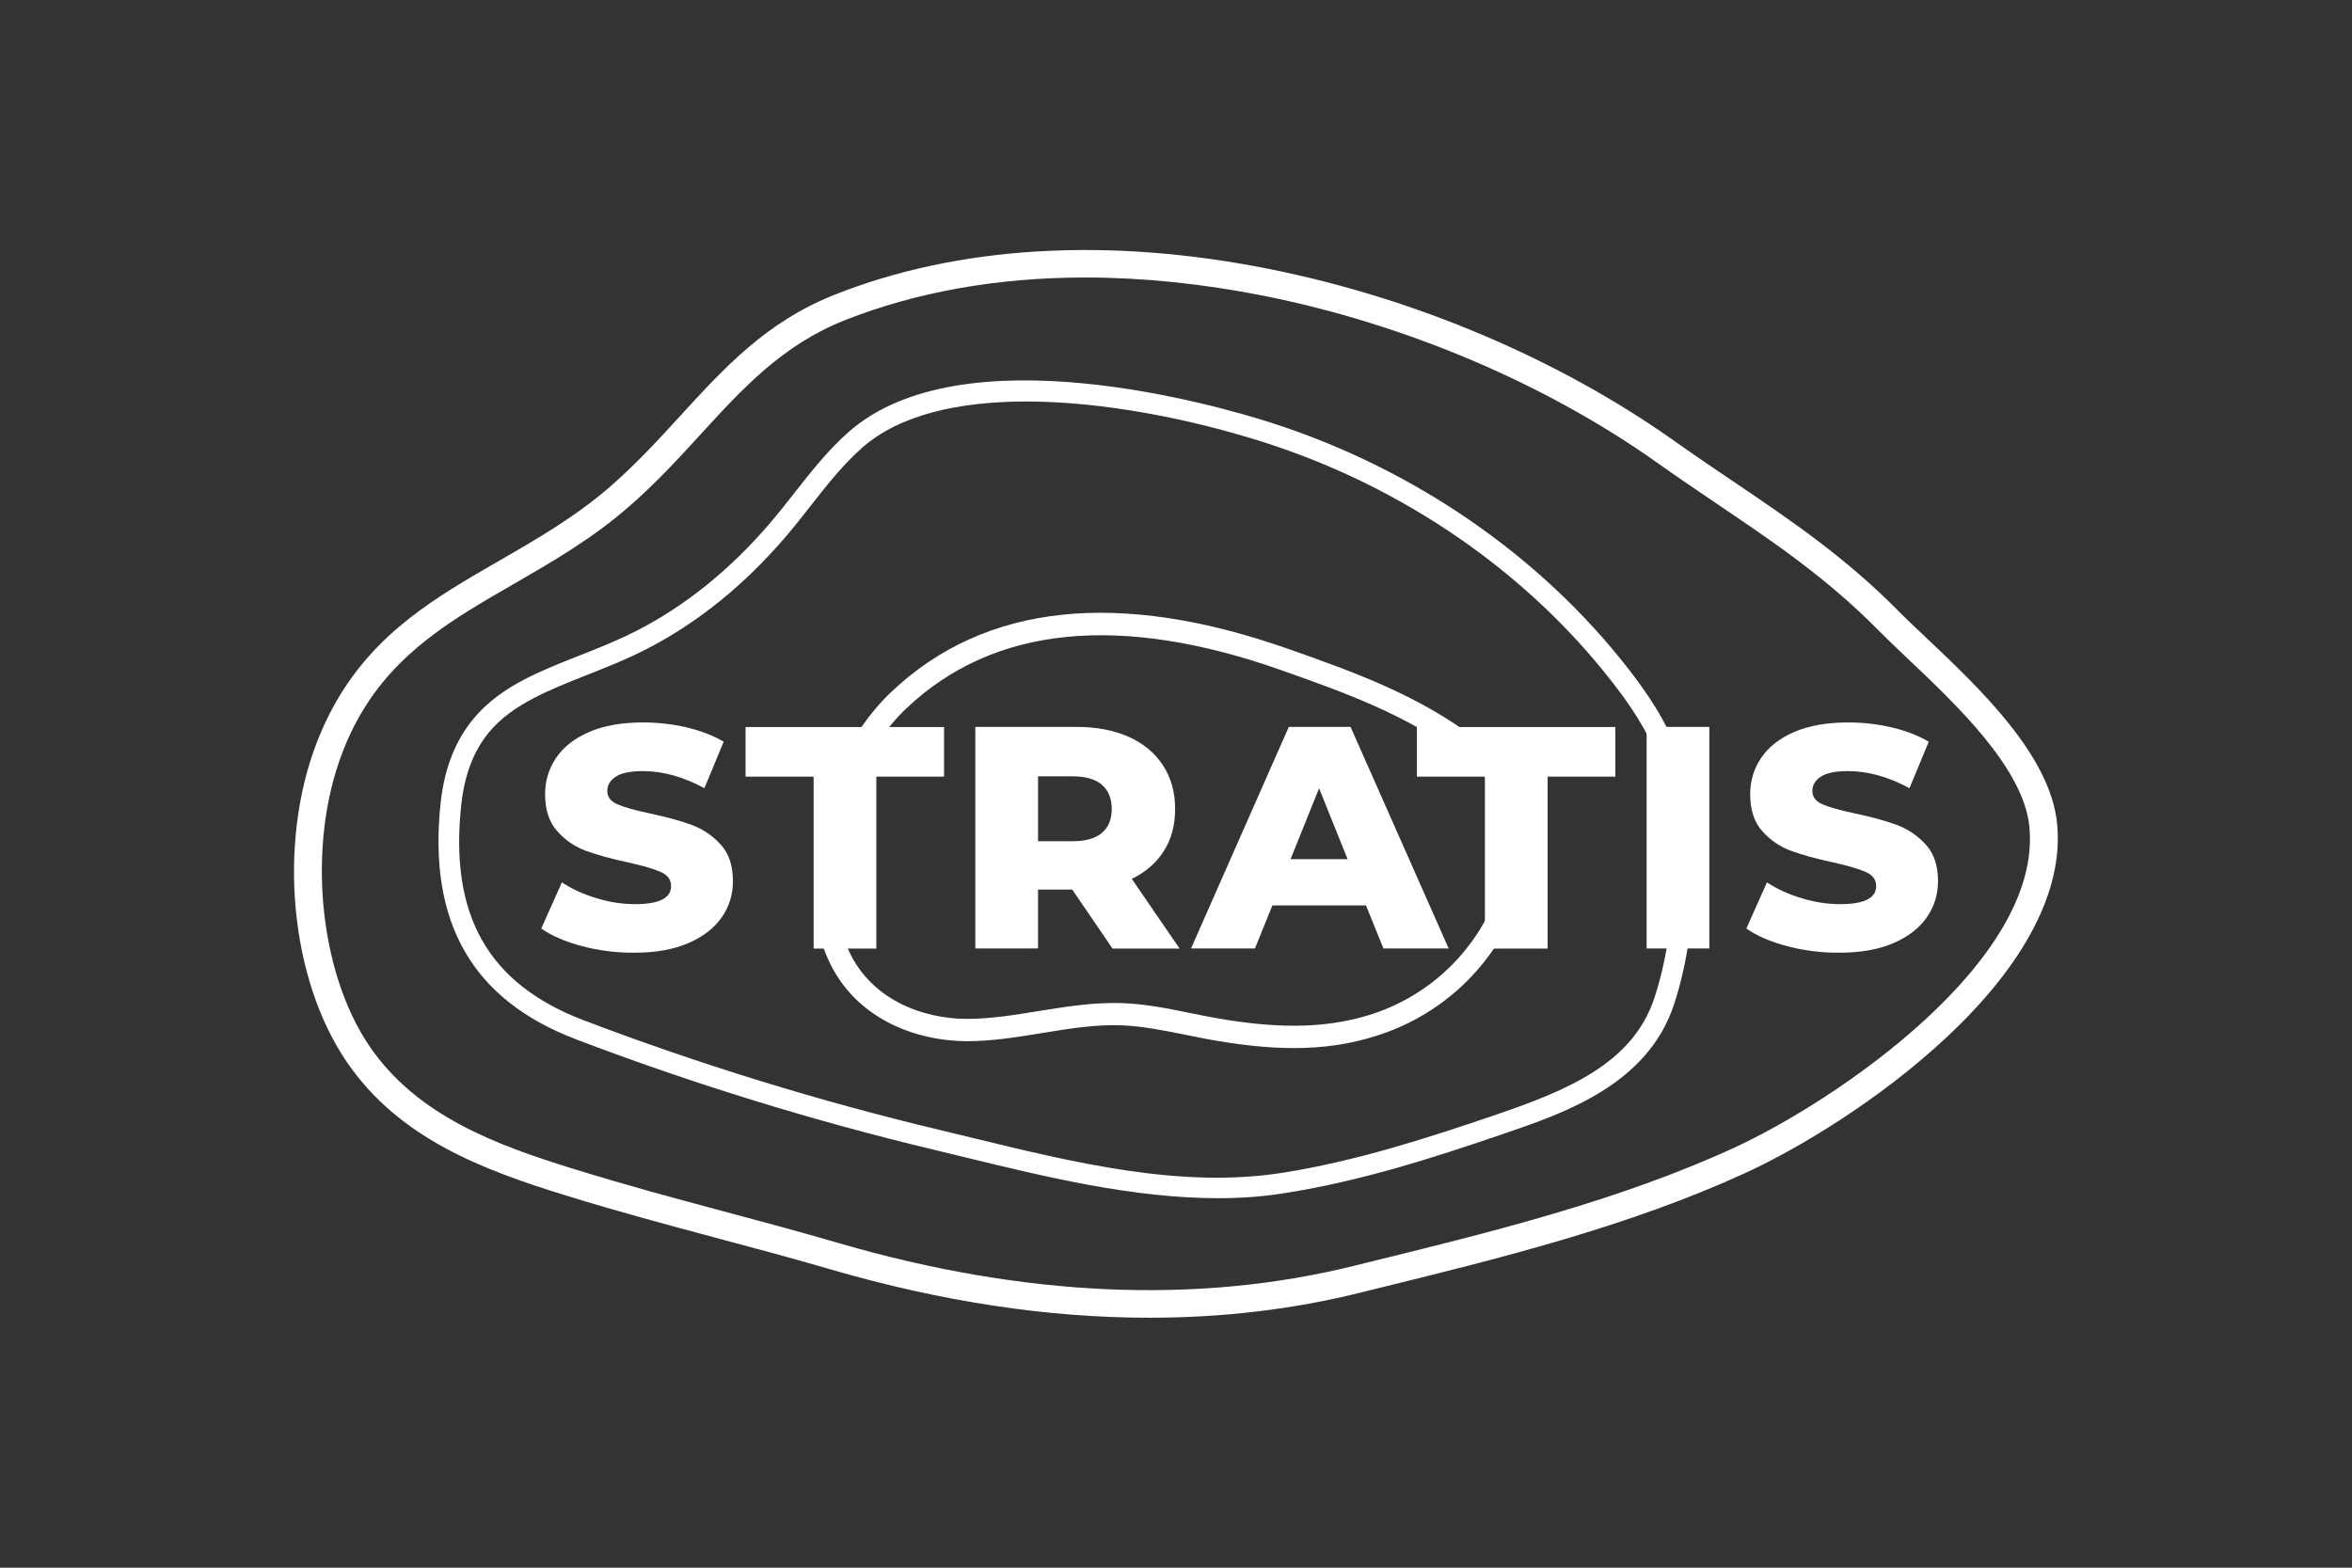<?xml version="1.0" encoding="utf-8"?>
<!-- Generator: Adobe Illustrator 22.0.1, SVG Export Plug-In . SVG Version: 6.00 Build 0)  -->
<svg version="1.1" id="Layer_1" xmlns="http://www.w3.org/2000/svg" xmlns:xlink="http://www.w3.org/1999/xlink" x="0px" y="0px"
	 viewBox="0 0 216 144" style="enable-background:new 0 0 216 144;" xml:space="preserve">
<rect x="0" y="0" width="216" height="144" fill="#333333" stroke="none"/>
<style type="text/css">
	.st0{fill:#FFFFFF;}
</style>
<g>
	<g>
		<path class="st0" d="M111.87,110.06c-7.8,0-15.83-1.95-23.09-3.72c-0.99-0.24-1.97-0.48-2.93-0.71
			c-11.14-2.66-22.22-6.08-32.92-10.15c-9.57-3.64-13.65-10.76-12.46-21.77c0.75-6.82,4.48-9.61,7.65-11.28l0,0
			c1.58-0.83,3.27-1.5,5.06-2.2c1.72-0.68,3.5-1.38,5.22-2.26c4.52-2.3,8.67-5.65,12.35-9.96c0.74-0.87,1.47-1.79,2.17-2.69
			c1.52-1.93,3.08-3.93,4.98-5.61c10.49-9.31,34.17-2.38,38.81-0.89c13.11,4.2,24.78,12.24,32.86,22.65
			c1.57,2.03,3.52,4.76,4.58,7.9c2.07,6.12,1.89,15.98-0.43,22.94c-2.44,7.33-10.07,9.94-15.65,11.84
			c-6.28,2.15-13.01,4.33-20.01,5.43C116.02,109.92,113.95,110.06,111.87,110.06z M94.23,36.88c-6.12,0-11.61,1.19-15.08,4.27
			c-1.77,1.57-3.21,3.41-4.74,5.36c-0.71,0.91-1.45,1.85-2.22,2.75c-3.84,4.5-8.19,8.01-12.93,10.42c-1.8,0.92-3.62,1.63-5.38,2.33
			c-1.74,0.69-3.38,1.34-4.87,2.12l0,0c-3.07,1.62-6.01,3.92-6.65,9.8c-1.1,10.16,2.48,16.45,11.25,19.79
			c10.62,4.04,21.62,7.43,32.68,10.07c0.97,0.23,1.95,0.47,2.94,0.71c9.46,2.31,19.25,4.69,28.53,3.23
			c6.85-1.08,13.48-3.24,19.69-5.36c6.49-2.22,12.48-4.7,14.46-10.64c2.21-6.61,2.39-15.96,0.44-21.73
			c-0.97-2.88-2.8-5.44-4.29-7.35c-7.85-10.11-19.19-17.93-31.94-22.01C109.46,38.51,101.41,36.88,94.23,36.88z"/>
		<path class="st0" d="M105.55,121.04c-9.29,0-19.03-1.47-29.13-4.4c-3.92-1.14-7.37-2.06-10.71-2.95
			c-4.51-1.21-8.78-2.35-13.81-3.9c-7.5-2.32-15.23-5.18-20.05-12.24c-5.21-7.63-6.37-19.97-2.76-29.34
			c0.48-1.25,1.04-2.45,1.67-3.56l0,0c3.7-6.58,9.25-9.78,15.13-13.17c3.42-1.97,6.97-4.02,10.18-6.81c2.38-2.08,4.43-4.31,6.4-6.47
			c4.07-4.44,7.91-8.64,14.16-11.12c11.37-4.52,25.2-5.33,39.99-2.36C130,27.4,143.17,33,153.73,40.48
			c1.85,1.31,3.67,2.54,5.43,3.73c5.28,3.57,10.27,6.95,15.09,11.82c0.78,0.79,1.72,1.67,2.71,2.61
			c4.79,4.53,11.35,10.73,11.96,17.03c0.59,6.06-2.91,12.83-10.12,19.58c-6.16,5.77-13.58,10.22-18.46,12.47
			c-10.79,4.96-22.7,7.89-34.22,10.72l-1.21,0.3C118.71,120.28,112.25,121.04,105.55,121.04z M99.68,25.49
			c-8.04,0-15.52,1.32-22.11,3.93c-5.72,2.27-9.37,6.26-13.23,10.48c-2.02,2.21-4.12,4.5-6.61,6.66c-3.4,2.96-7.05,5.06-10.58,7.1
			c-5.57,3.21-10.83,6.24-14.19,12.22l0,0c-0.57,1.01-1.08,2.09-1.51,3.23c-3.28,8.51-2.2,20.11,2.49,27
			c4.36,6.39,11.63,9.06,18.7,11.25c4.98,1.54,9.22,2.68,13.71,3.88c3.35,0.9,6.82,1.82,10.76,2.97
			c16.94,4.92,32.82,5.62,47.17,2.08l1.21-0.3c11.4-2.8,23.19-5.7,33.76-10.56c9.37-4.31,28.33-17.18,27.12-29.5
			c-0.53-5.36-6.69-11.19-11.18-15.44c-1.01-0.96-1.96-1.86-2.77-2.68c-4.64-4.7-9.53-8.01-14.71-11.51
			c-1.77-1.2-3.61-2.44-5.48-3.77c-10.27-7.28-23.1-12.74-36.12-15.35C110.47,26.06,104.96,25.49,99.68,25.49z"/>
		<path class="st0" d="M118.84,96.27c-2.49,0-5.22-0.3-8.32-0.89c-0.53-0.1-1.06-0.21-1.6-0.32c-2.04-0.41-3.97-0.8-5.93-0.88
			c-2.4-0.09-4.77,0.3-7.28,0.71c-2.22,0.36-4.51,0.74-6.82,0.75c-4.78,0.01-10.68-2.08-13.06-8.04c-0.86-2.16-1.22-4.77-1.05-7.74
			c0.35-6.35,3-12.45,7.09-16.32c8.6-8.13,20.91-9.43,36.6-3.88c5.79,2.05,11.78,4.17,17.08,8.22c1.35,1.03,2.86,2.35,3.83,4.29
			c1.83,3.68,1.04,8.38-0.32,11.55c-2.36,5.51-7.02,9.69-12.77,11.46C123.98,95.91,121.55,96.27,118.84,96.27z M102.3,92.13
			c0.26,0,0.51,0,0.77,0.01c2.13,0.08,4.23,0.5,6.26,0.92c0.52,0.11,1.05,0.21,1.57,0.31c6.14,1.17,10.7,1.13,14.79-0.12
			c5.18-1.59,9.36-5.35,11.49-10.31c1.18-2.75,1.89-6.78,0.37-9.84c-0.78-1.57-2.08-2.69-3.24-3.58
			c-5.04-3.85-10.88-5.92-16.52-7.92c-14.9-5.28-26.52-4.12-34.51,3.43c-3.72,3.51-6.13,9.1-6.45,14.94
			c-0.15,2.67,0.16,4.98,0.91,6.87c1.99,4.98,7.02,6.75,11.08,6.75c0.02,0,0.04,0,0.06,0c2.15-0.01,4.36-0.37,6.5-0.72
			C97.64,92.51,99.96,92.13,102.3,92.13z"/>
	</g>
	<g>
		<path class="st0" d="M53.49,86.92c-1.55-0.41-2.81-0.95-3.78-1.63l1.89-4.24c0.91,0.6,1.97,1.09,3.17,1.45
			c1.2,0.37,2.38,0.55,3.55,0.55c2.21,0,3.31-0.55,3.31-1.66c0-0.58-0.31-1.01-0.94-1.29c-0.63-0.28-1.64-0.58-3.04-0.89
			c-1.53-0.33-2.81-0.68-3.84-1.06c-1.03-0.38-1.91-0.98-2.65-1.82c-0.74-0.83-1.1-1.96-1.1-3.37c0-1.24,0.34-2.36,1.02-3.36
			c0.68-1,1.69-1.79,3.04-2.37c1.35-0.58,3-0.87,4.96-0.87c1.34,0,2.65,0.15,3.95,0.45c1.3,0.3,2.44,0.74,3.43,1.32l-1.77,4.27
			c-1.94-1.05-3.82-1.57-5.64-1.57c-1.14,0-1.98,0.17-2.5,0.51c-0.52,0.34-0.78,0.78-0.78,1.32s0.31,0.95,0.93,1.22
			c0.62,0.27,1.62,0.55,2.99,0.84c1.55,0.33,2.83,0.68,3.85,1.06c1.02,0.38,1.9,0.98,2.65,1.8c0.75,0.82,1.12,1.94,1.12,3.36
			c0,1.22-0.34,2.33-1.02,3.31c-0.68,0.99-1.7,1.78-3.05,2.37c-1.36,0.59-3,0.89-4.94,0.89C56.64,87.53,55.05,87.32,53.49,86.92z"/>
		<path class="st0" d="M74.72,71.34h-6.25v-4.56h18.23v4.56h-6.22v15.79h-5.76V71.34z"/>
		<path class="st0" d="M98.47,81.71h-3.14v5.41h-5.76V66.77h9.3c1.84,0,3.44,0.31,4.8,0.92c1.36,0.61,2.4,1.48,3.14,2.62
			s1.11,2.47,1.11,4c0,1.47-0.34,2.76-1.03,3.85c-0.69,1.09-1.67,1.95-2.95,2.57l4.39,6.4h-6.16L98.47,81.71z M101.2,72.09
			c-0.6-0.52-1.49-0.78-2.67-0.78h-3.2v5.96h3.2c1.18,0,2.07-0.26,2.67-0.77c0.6-0.51,0.9-1.24,0.9-2.19
			C102.1,73.35,101.8,72.62,101.2,72.09z"/>
		<path class="st0" d="M125.45,83.17h-8.6l-1.6,3.95h-5.87l8.98-20.35h5.67l9.01,20.35h-5.99L125.45,83.17z M123.76,78.92
			l-2.62-6.51l-2.62,6.51H123.76z"/>
		<path class="st0" d="M136.37,71.34h-6.25v-4.56h18.23v4.56h-6.22v15.79h-5.76V71.34z"/>
		<path class="st0" d="M151.22,66.77h5.76v20.35h-5.76V66.77z"/>
		<path class="st0" d="M164.16,86.92c-1.55-0.41-2.81-0.95-3.78-1.63l1.89-4.24c0.91,0.6,1.97,1.09,3.17,1.45
			c1.2,0.37,2.38,0.55,3.55,0.55c2.21,0,3.31-0.55,3.31-1.66c0-0.58-0.31-1.01-0.94-1.29c-0.63-0.28-1.64-0.58-3.04-0.89
			c-1.53-0.33-2.81-0.68-3.84-1.06c-1.03-0.38-1.91-0.98-2.65-1.82c-0.74-0.83-1.1-1.96-1.1-3.37c0-1.24,0.34-2.36,1.02-3.36
			c0.68-1,1.69-1.79,3.04-2.37c1.35-0.58,3-0.87,4.96-0.87c1.34,0,2.65,0.15,3.95,0.45c1.3,0.3,2.44,0.74,3.43,1.32l-1.77,4.27
			c-1.94-1.05-3.82-1.57-5.64-1.57c-1.14,0-1.98,0.17-2.5,0.51c-0.52,0.34-0.78,0.78-0.78,1.32s0.31,0.95,0.93,1.22
			c0.62,0.27,1.62,0.55,2.99,0.84c1.55,0.33,2.83,0.68,3.85,1.06c1.02,0.38,1.9,0.98,2.65,1.8c0.75,0.82,1.12,1.94,1.12,3.36
			c0,1.22-0.34,2.33-1.02,3.31c-0.68,0.99-1.7,1.78-3.05,2.37c-1.36,0.59-3,0.89-4.94,0.89C167.31,87.53,165.71,87.32,164.16,86.92z
			"/>
	</g>
</g>
</svg>
